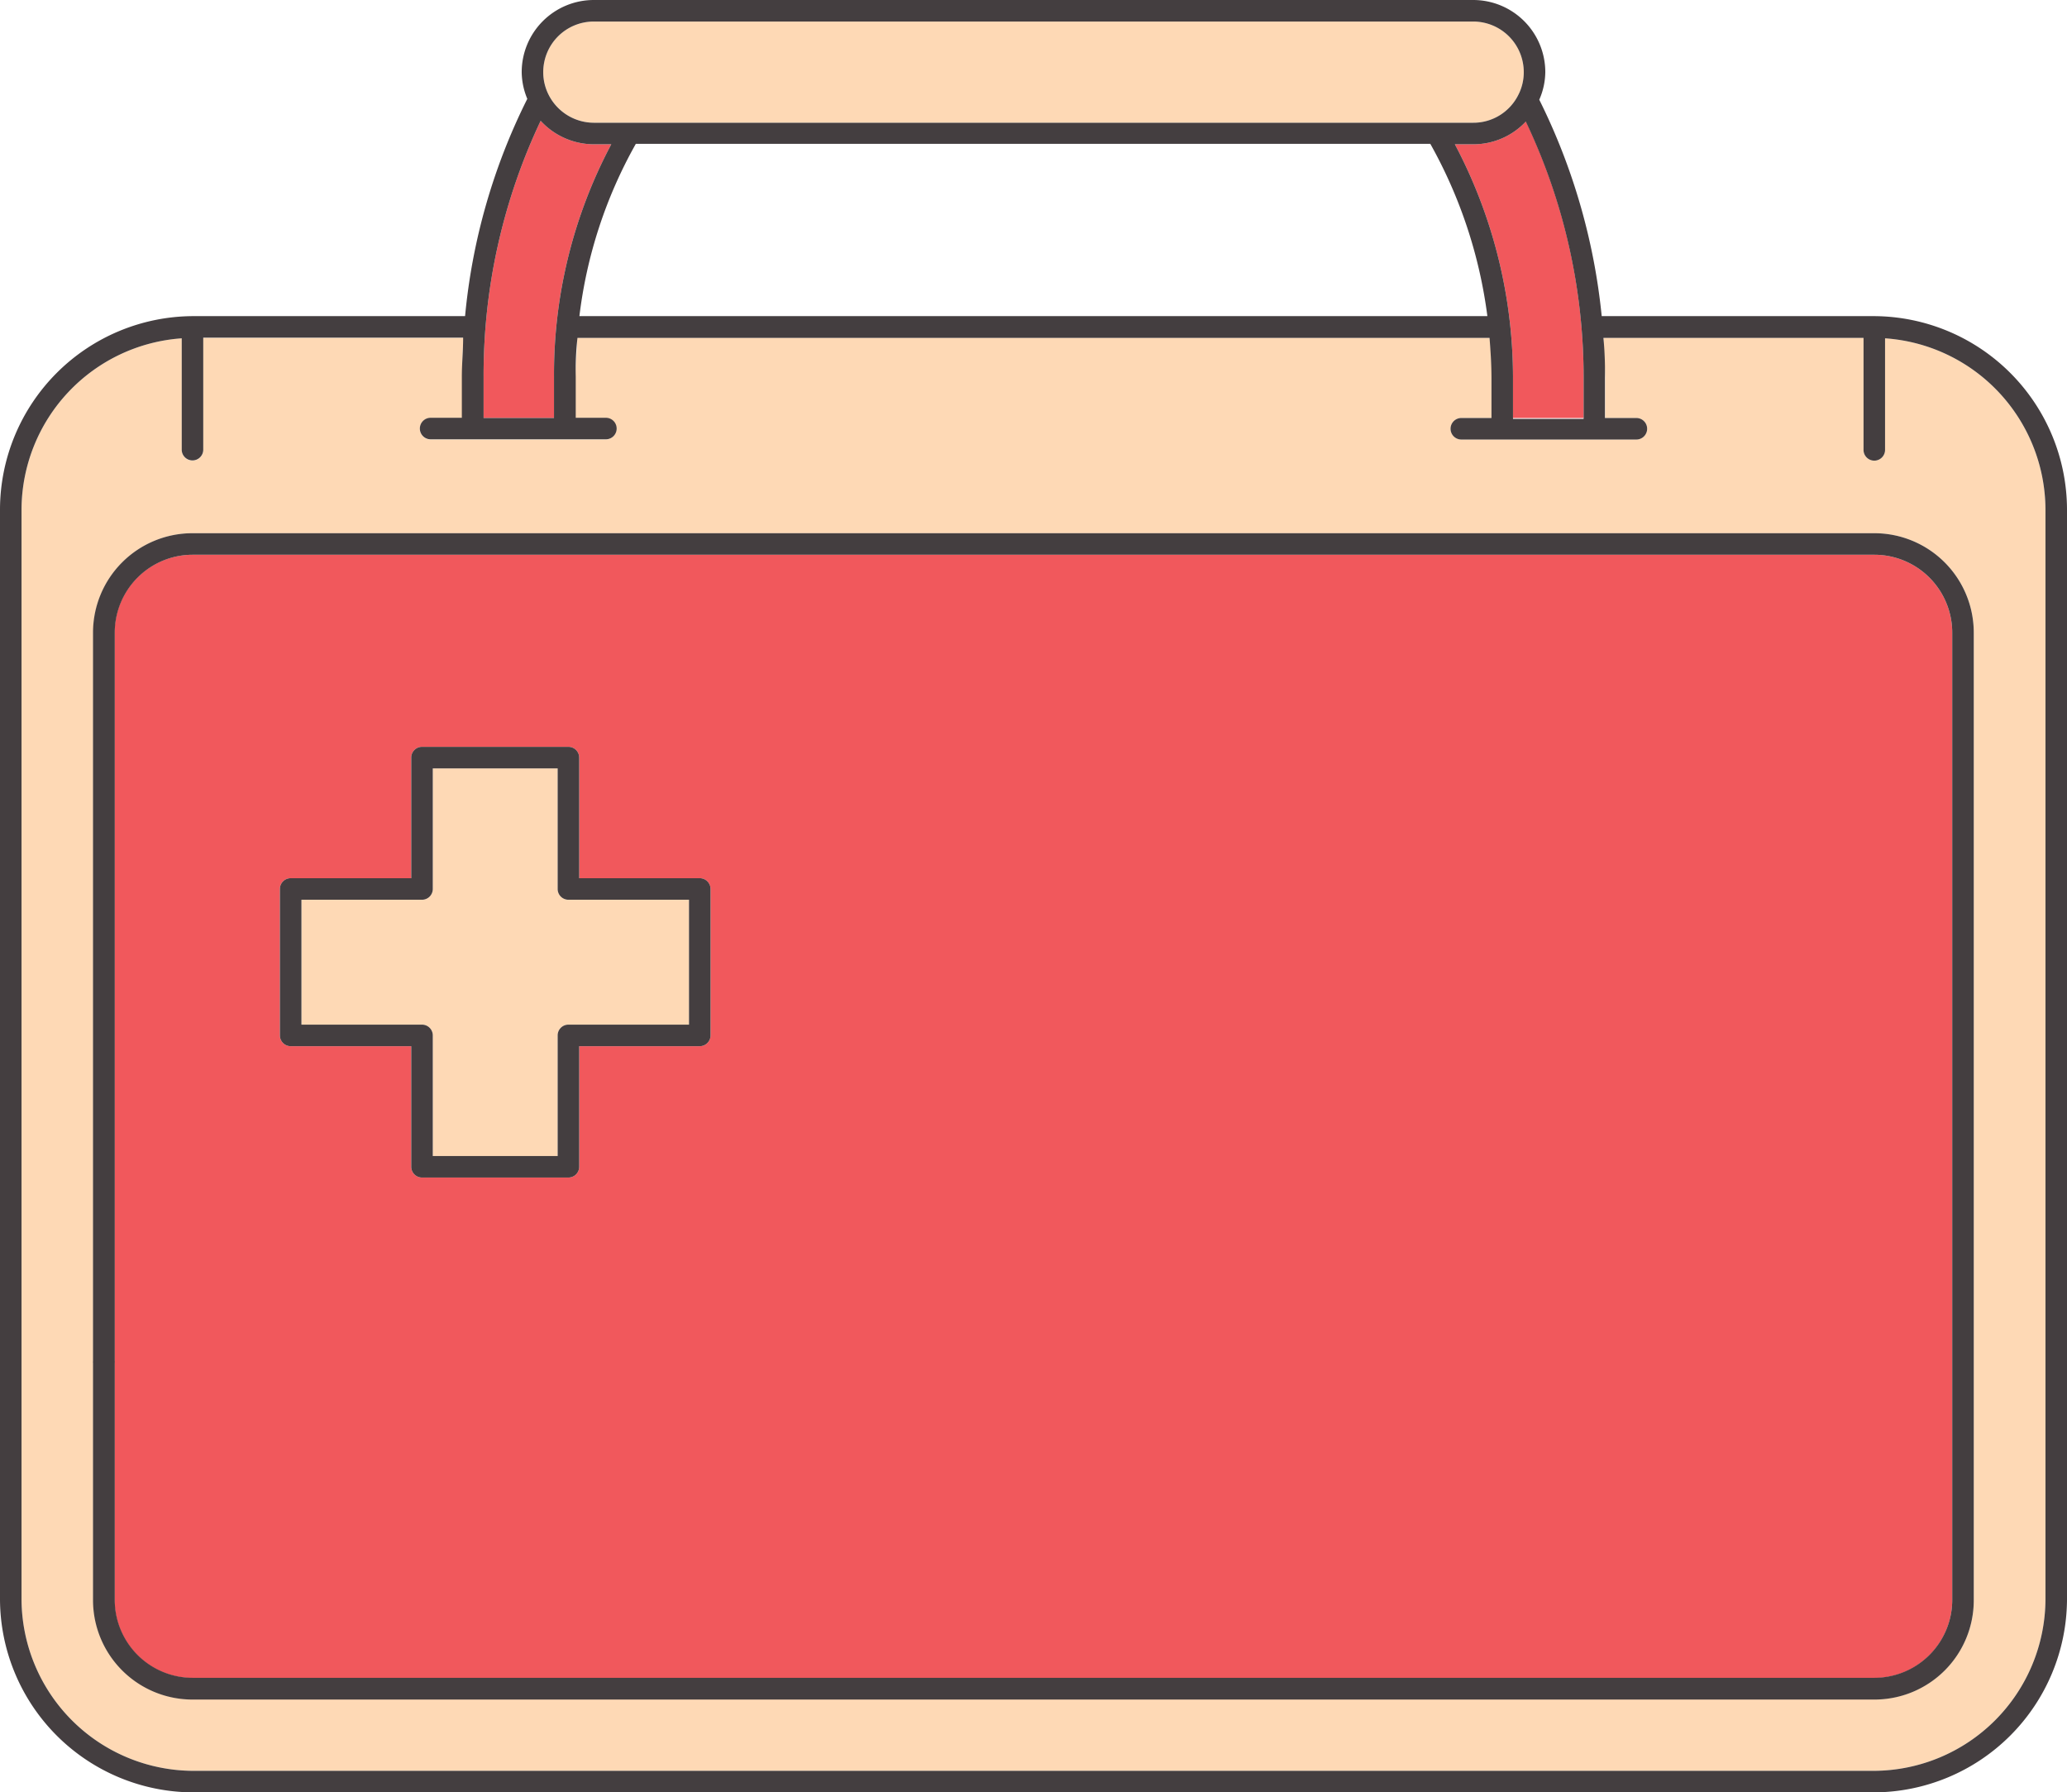 <svg xmlns="http://www.w3.org/2000/svg" viewBox="0 0 96 83.23"><title>Depositphotos_88649720_06</title><g data-name="Layer 2"><g data-name="Layer 1"><g data-name="Layer 2"><g data-name="ÎÓÈ 1"><path d="M25.73 17.49A22.75 22.75 0 0 1 28.39 6.7h-.81a3.36 3.36 0 0 1-2.47-1.09 27.59 27.59 0 0 0-2.65 11.88v1.92h3.28z" fill="#f1585c"/><path d="M68.39 51.36a1.27 1.27 0 0 0-1.27-1.27h-1.26v2.54h1.27a1.27 1.27 0 0 0 1.26-1.27z" fill="#f1585c"/><path d="M27.58 5.7h40.84a2.33 2.33 0 0 0 2.09-1.28 2.29 2.29 0 0 0 .26-1.07A2.35 2.35 0 0 0 68.42 1H27.58a2.35 2.35 0 0 0-2.35 2.35 2.31 2.31 0 0 0 .23 1 2.36 2.36 0 0 0 2.12 1.35z" fill="#fed9b5"/><path d="M67.57 6.7a23.19 23.19 0 0 1 2.7 10.86v1.85h3.28v-1.85a27.67 27.67 0 0 0-2.68-11.92 3.33 3.33 0 0 1-2.45 1.06z" fill="#f1585c"/><path fill="#f1585c" d="M69.83 66.92h1.66l-.83-3.33-.83 3.33z"/><path d="M25.9 41.28v-5.6h-5.8v5.6a.5.5 0 0 1-.5.5H14v5.8h5.6a.5.5 0 0 1 .5.5v5.6h5.8v-5.6a.5.5 0 0 1 .5-.5H32v-5.8h-5.6a.5.5 0 0 1-.5-.5z" fill="#fed9b5"/><path d="M87.05 25.76H8.94a3.62 3.62 0 0 0-3.62 3.62V63.2a.48.48 0 0 1 0 .1v11a3.62 3.62 0 0 0 3.62 3.62h78.11a3.62 3.62 0 0 0 3.62-3.62V29.38a3.62 3.62 0 0 0-3.62-3.62zM33 48.08a.5.5 0 0 1-.5.5h-5.6v5.6a.5.5 0 0 1-.5.5h-6.8a.5.5 0 0 1-.5-.5v-5.6h-5.6a.5.5 0 0 1-.5-.5v-6.8a.5.5 0 0 1 .5-.5h5.6v-5.6a.5.5 0 0 1 .5-.5h6.8a.5.5 0 0 1 .5.5v5.6h5.6a.5.5 0 0 1 .5.5z" fill="#f1585c"/><path d="M78.58 62.06v6a3 3 0 1 0 0-6z" fill="#f1585c"/><path d="M87.55 15.71v5.18a.5.5 0 0 1-1 0v-5.2H74.48c0 .62.07 1.25.07 1.87v1.85H76a.5.5 0 0 1 0 1h-8.13a.5.5 0 0 1 0-1h1.4v-1.85a12.94 12.94 0 0 0-.09-1.87H26.81c0 .6-.08 1.2-.08 1.8v1.92h1.4a.5.5 0 1 1 0 1H20a.5.5 0 0 1 0-1h1.47v-1.92a17.84 17.84 0 0 1 .06-1.8H9.44v5.2a.5.5 0 0 1-1 0v-5.18A8 8 0 0 0 1 23.63v50.66a8 8 0 0 0 7.94 7.94h78.12A8 8 0 0 0 95 74.29V23.63a8 8 0 0 0-7.45-7.92zm4.12 58.58a4.61 4.61 0 0 1-4.6 4.62H8.95a4.62 4.62 0 0 1-4.62-4.62v-11a.48.48 0 0 1 0-.1V29.38a4.62 4.62 0 0 1 4.62-4.62h78.1a4.62 4.62 0 0 1 4.62 4.62z" fill="#fed9b5"/><path d="M32.5 40.78h-5.6v-5.6a.5.5 0 0 0-.5-.5h-6.8a.5.5 0 0 0-.5.5v5.6h-5.6a.5.5 0 0 0-.5.5v6.8a.5.5 0 0 0 .5.5h5.6v5.6a.5.5 0 0 0 .5.5h6.8a.5.5 0 0 0 .5-.5v-5.6h5.6a.5.5 0 0 0 .5-.5v-6.8a.5.5 0 0 0-.5-.5zm-.5 6.8h-5.6a.5.5 0 0 0-.5.5v5.6h-5.8v-5.6a.5.5 0 0 0-.5-.5H14v-5.8h5.6a.5.5 0 0 0 .5-.5v-5.6h5.8v5.6a.5.5 0 0 0 .5.5H32z" fill="#443e40"/><path d="M87.06 14.68H74.39a29 29 0 0 0-2.9-10.05 3.25 3.25 0 0 0 .28-1.28A3.35 3.35 0 0 0 68.42 0H27.58a3.35 3.35 0 0 0-3.35 3.35 3.29 3.29 0 0 0 .26 1.24 28.43 28.43 0 0 0-2.89 10.09H8.94A9 9 0 0 0 0 23.63v50.66a9 9 0 0 0 8.94 8.94h78.12A9 9 0 0 0 96 74.29V23.63a9 9 0 0 0-8.94-8.95zm-16.18-9a27.67 27.67 0 0 1 2.67 11.92v1.85h-3.28v-1.89a23.19 23.19 0 0 0-2.7-10.86h.86a3.33 3.33 0 0 0 2.44-1.06zm-1.79 9H26.91a21.53 21.53 0 0 1 2.62-8h36.9a22.14 22.14 0 0 1 2.65 8zM27.58 1h40.84a2.35 2.35 0 0 1 2.35 2.35 2.29 2.29 0 0 1-.26 1.07 2.33 2.33 0 0 1-2.09 1.28H27.58a2.36 2.36 0 0 1-2.12-1.34 2.31 2.31 0 0 1-.23-1A2.35 2.35 0 0 1 27.57 1zm-5.12 16.49a27.59 27.59 0 0 1 2.65-11.88 3.36 3.36 0 0 0 2.47 1.09h.81a22.75 22.75 0 0 0-2.66 10.79v1.92h-3.27zM95 68.59v5.7a8 8 0 0 1-7.94 7.94H8.94A8 8 0 0 1 1 74.29V23.63a8 8 0 0 1 7.44-7.92v5.17a.5.5 0 0 0 1 0v-5.2h12.07c0 .6-.06 1.2-.06 1.8v1.92H20a.5.5 0 0 0 0 1h8.14a.5.5 0 0 0 0-1h-1.4v-1.91a13.41 13.41 0 0 1 .08-1.8h42.36c.05.62.09 1.25.09 1.87v1.85h-1.4a.5.5 0 0 0 0 1H76a.5.5 0 0 0 0-1h-1.46v-1.85a16.61 16.61 0 0 0-.07-1.87h12.08v5.2a.5.5 0 0 0 1 0v-5.18A8 8 0 0 1 95 23.63z" fill="#443e40"/><path d="M87.05 24.76H8.94a4.62 4.62 0 0 0-4.62 4.62V63.2a.48.48 0 0 0 0 .1v11a4.62 4.62 0 0 0 4.62 4.62h78.11a4.61 4.61 0 0 0 4.62-4.6V29.38a4.62 4.62 0 0 0-4.62-4.62zm3.62 49.53a3.62 3.62 0 0 1-3.62 3.62H8.95a3.62 3.62 0 0 1-3.62-3.62v-11a.48.48 0 0 0 0-.1V29.38a3.62 3.62 0 0 1 3.62-3.62h78.1a3.62 3.62 0 0 1 3.62 3.62z" fill="#443e40"/></g></g></g></g></svg>